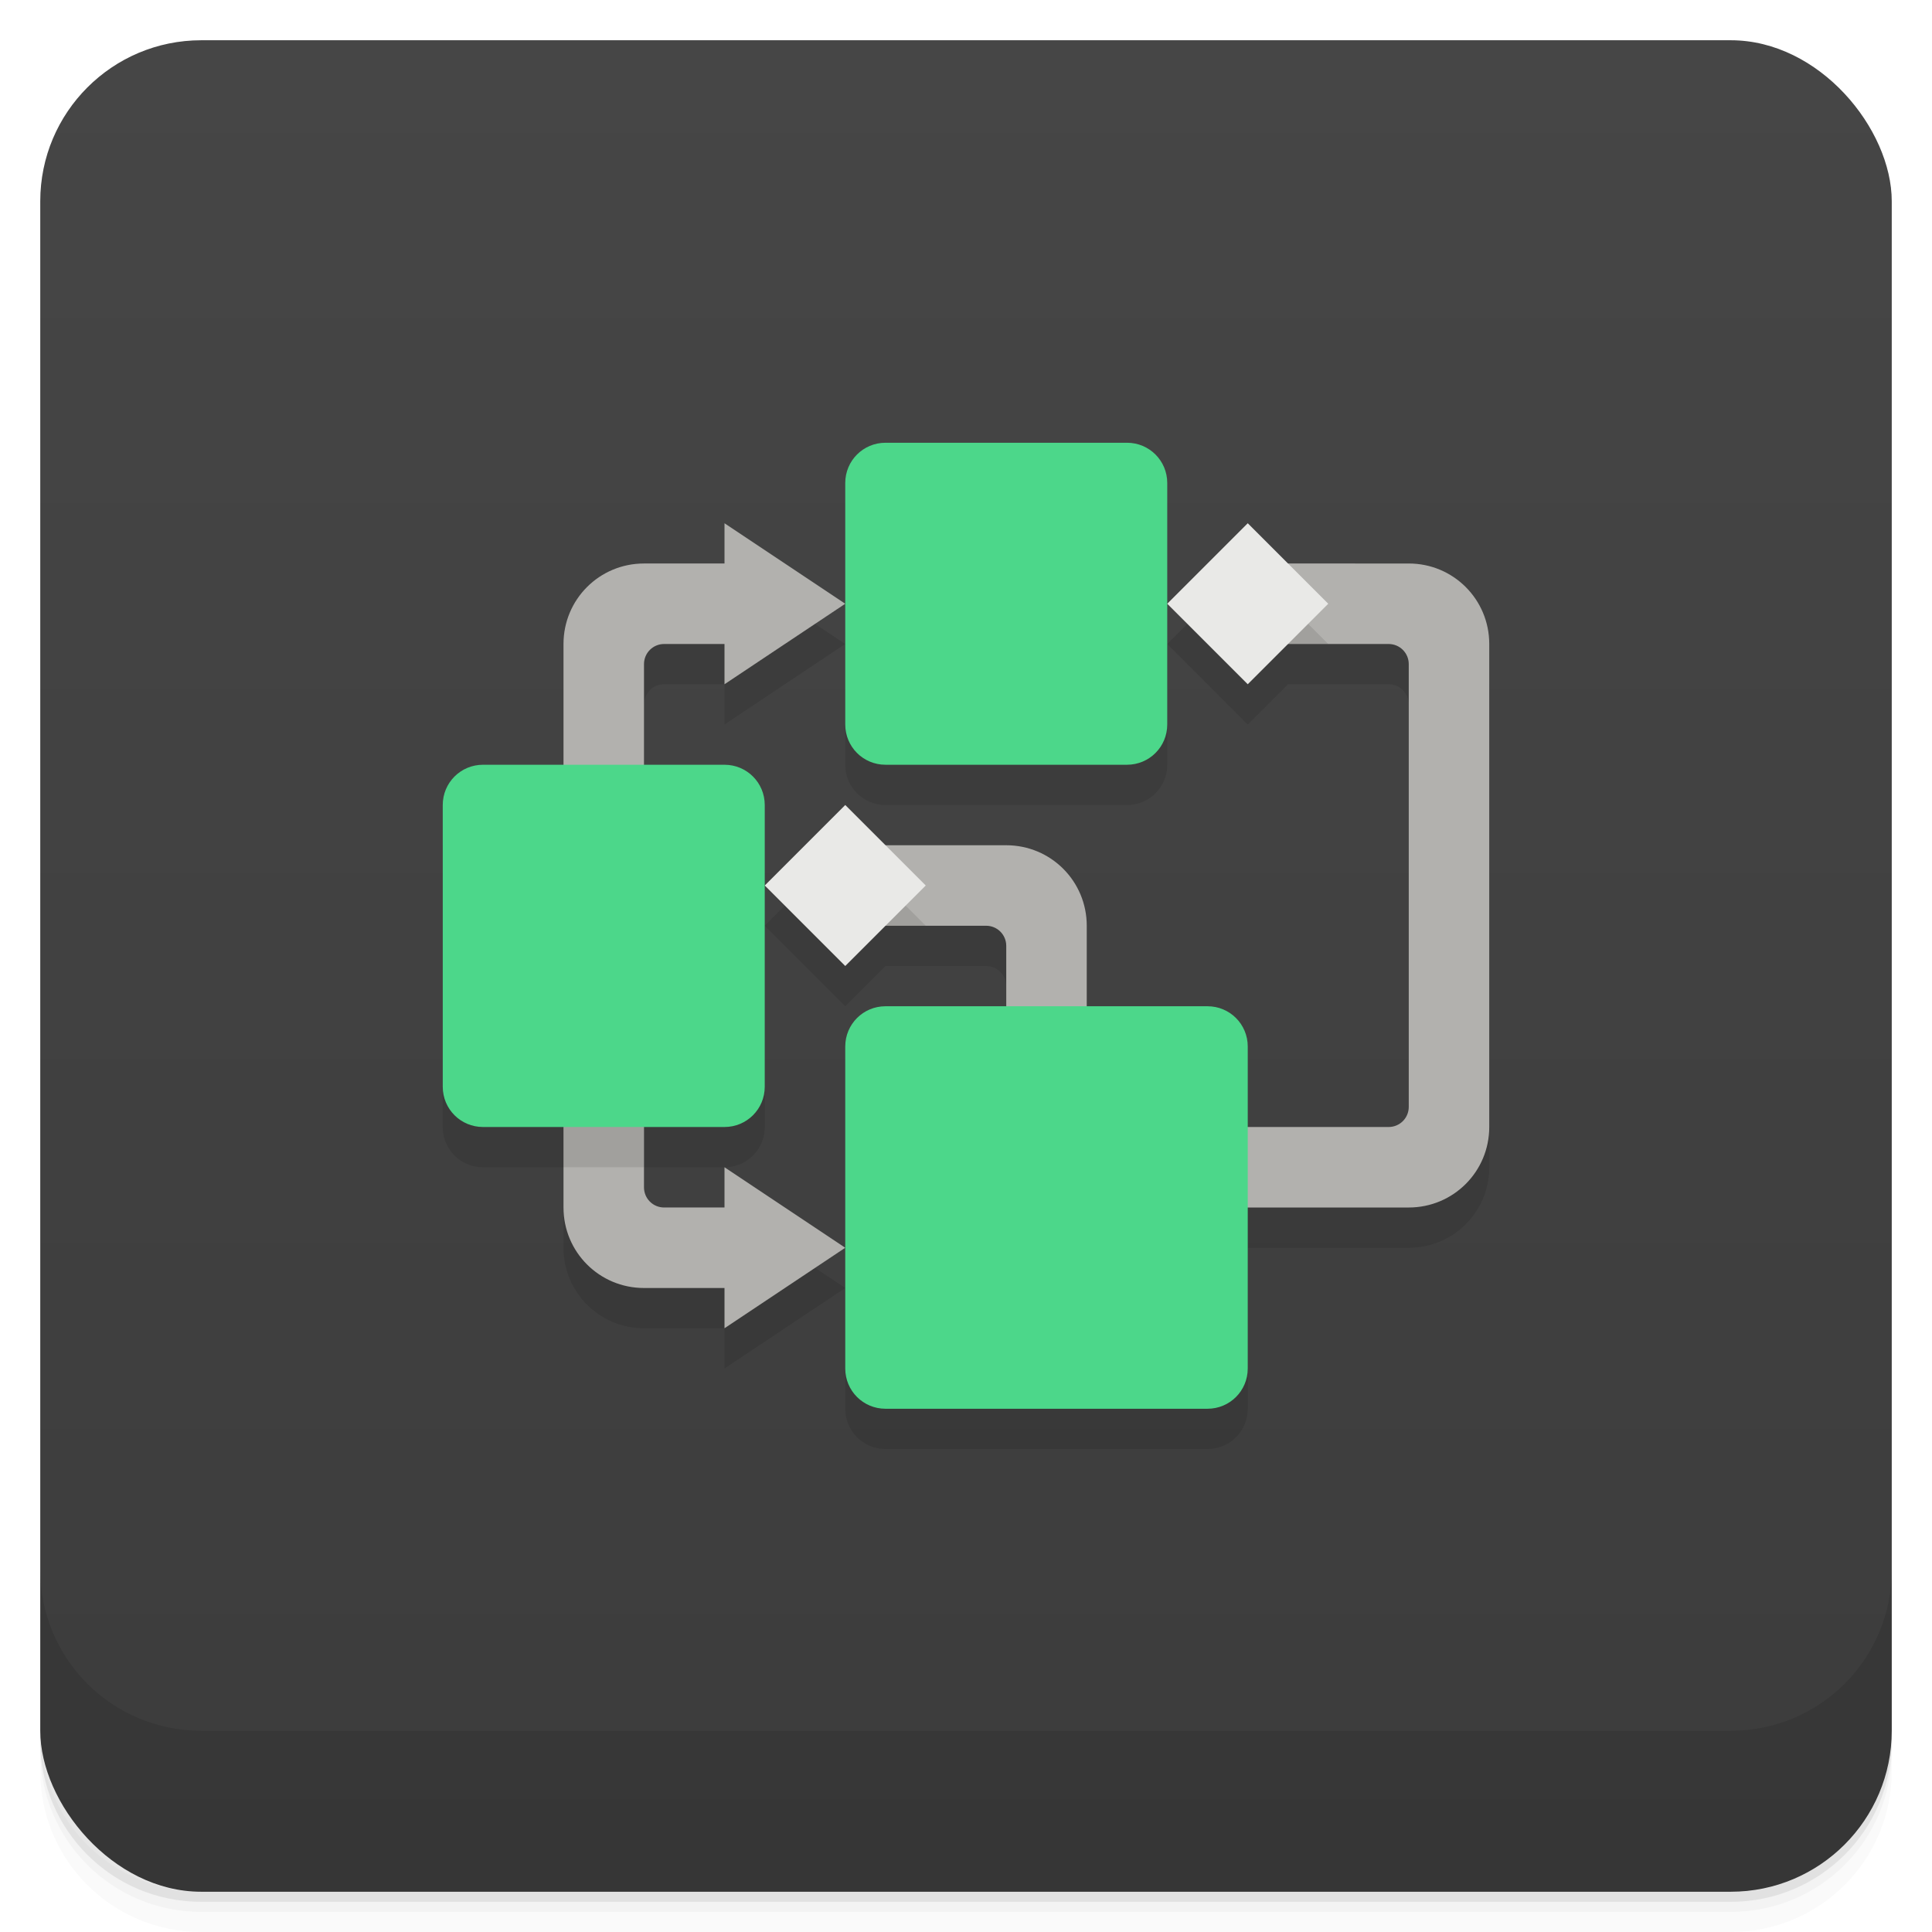 <svg version="1.1" viewBox="0 0 48 48" xmlns="http://www.w3.org/2000/svg">
 <defs>
  <linearGradient id="bg" x2="0" y1="1" y2="47" gradientUnits="userSpaceOnUse">
   <stop style="stop-color:#464646" offset="0"/>
   <stop style="stop-color:#3c3c3c" offset="1"/>
  </linearGradient>
 </defs>
 <path d="m1 43v0.25c0 2.216 1.784 4 4 4h38c2.216 0 4-1.784 4-4v-0.25c0 2.216-1.784 4-4 4h-38c-2.216 0-4-1.784-4-4zm0 0.5v0.5c0 2.216 1.784 4 4 4h38c2.216 0 4-1.784 4-4v-0.5c0 2.216-1.784 4-4 4h-38c-2.216 0-4-1.784-4-4z" style="opacity:.02"/>
 <path d="m1 43.25v0.25c0 2.216 1.784 4 4 4h38c2.216 0 4-1.784 4-4v-0.25c0 2.216-1.784 4-4 4h-38c-2.216 0-4-1.784-4-4z" style="opacity:.05"/>
 <path d="m1 43v0.25c0 2.216 1.784 4 4 4h38c2.216 0 4-1.784 4-4v-0.25c0 2.216-1.784 4-4 4h-38c-2.216 0-4-1.784-4-4z" style="opacity:.1"/>
 <rect x="1" y="1" width="46" height="46" rx="4" style="fill:url(#bg)"/>
 <path d="m1 39v4c0 2.216 1.784 4 4 4h38c2.216 0 4-1.784 4-4v-4c0 2.216-1.784 4-4 4h-38c-2.216 0-4-1.784-4-4z" style="opacity:.1"/>
 <path d="m18 14-4 3v3l-3 1v7c0 0.554 0.446 1 1 1h2v2c0 1.108 0.892 2 2 2h2v1l3-2-3-2v1h-1.5l-0.5-0.5v-1.5h2c0.554 0 1-0.446 1-1v-5l-3-3v-2.5c0-0.277 0.223-0.5 0.5-0.5h1.5v1l3-2zm3 2v3c0 0.554 0.446 1 1 1h6c0.554 0 1-0.446 1-1v-3zm8 0 2 2 1-1h2.5c0.277 0 0.5 0.223 0.5 0.5v11c0 0.277-0.223 0.5-0.5 0.5h-4.5l-3-3v-2c0-1.108-0.892-2-2-2h-3l-1-1-2 2 2 2 1-1h2.5c0.277 0 0.5 0.223 0.5 0.5v1.5l-4 6v3c0 0.554 0.446 1 1 1h8c0.554 0 1-0.446 1-1v-4h4c1.108 0 2-0.892 2-2v-12c0-1.108-2-2-2-2l-4-1z" style="opacity:.1"/>
 <path d="m18 13v1h-2c-1.108 0-2 0.892-2 2v14c0 1.108 0.892 2 2 2h2v1l3-2-3-2v1h-1.5c-0.277 0-0.5-0.223-0.5-0.5v-13c0-0.277 0.223-0.5 0.5-0.5h1.5v1l3-2zm13 1v2h3.5c0.277 0 0.5 0.223 0.5 0.5v11c0 0.277-0.223 0.5-0.5 0.5h-4.5v2h5c1.108 0 2-0.892 2-2v-12c0-1.108-0.892-2-2-2zm-10 7v2h3.5c0.277 0 0.5 0.223 0.5 0.5v2.5h2v-3c0-1.108-0.892-2-2-2z" style="fill:#b2b1ae"/>
 <path d="m22 11c-0.554 0-1 0.446-1 1v6c0 0.554 0.446 1 1 1h6c0.554 0 1-0.446 1-1v-6c0-0.554-0.446-1-1-1zm-10 8c-0.554 0-1 0.446-1 1v7c0 0.554 0.446 1 1 1h6c0.554 0 1-0.446 1-1v-7c0-0.554-0.446-1-1-1zm10 6c-0.554 0-1 0.446-1 1v8c0 0.554 0.446 1 1 1h8c0.554 0 1-0.446 1-1v-8c0-0.554-0.446-1-1-1z" style="fill:#4cd78a"/>
 <path d="m31 14v2h2l-2-2zm-10 7v2h2l-2-2z" style="opacity:.1"/>
 <path d="m31 13-2 2 2 2 2-2zm-10 7-2 2 2 2 2-2z" style="fill:#e9e9e7"/>
 <rect x="14" y="28" width="2" height="1" style="opacity:.1"/>
</svg>
